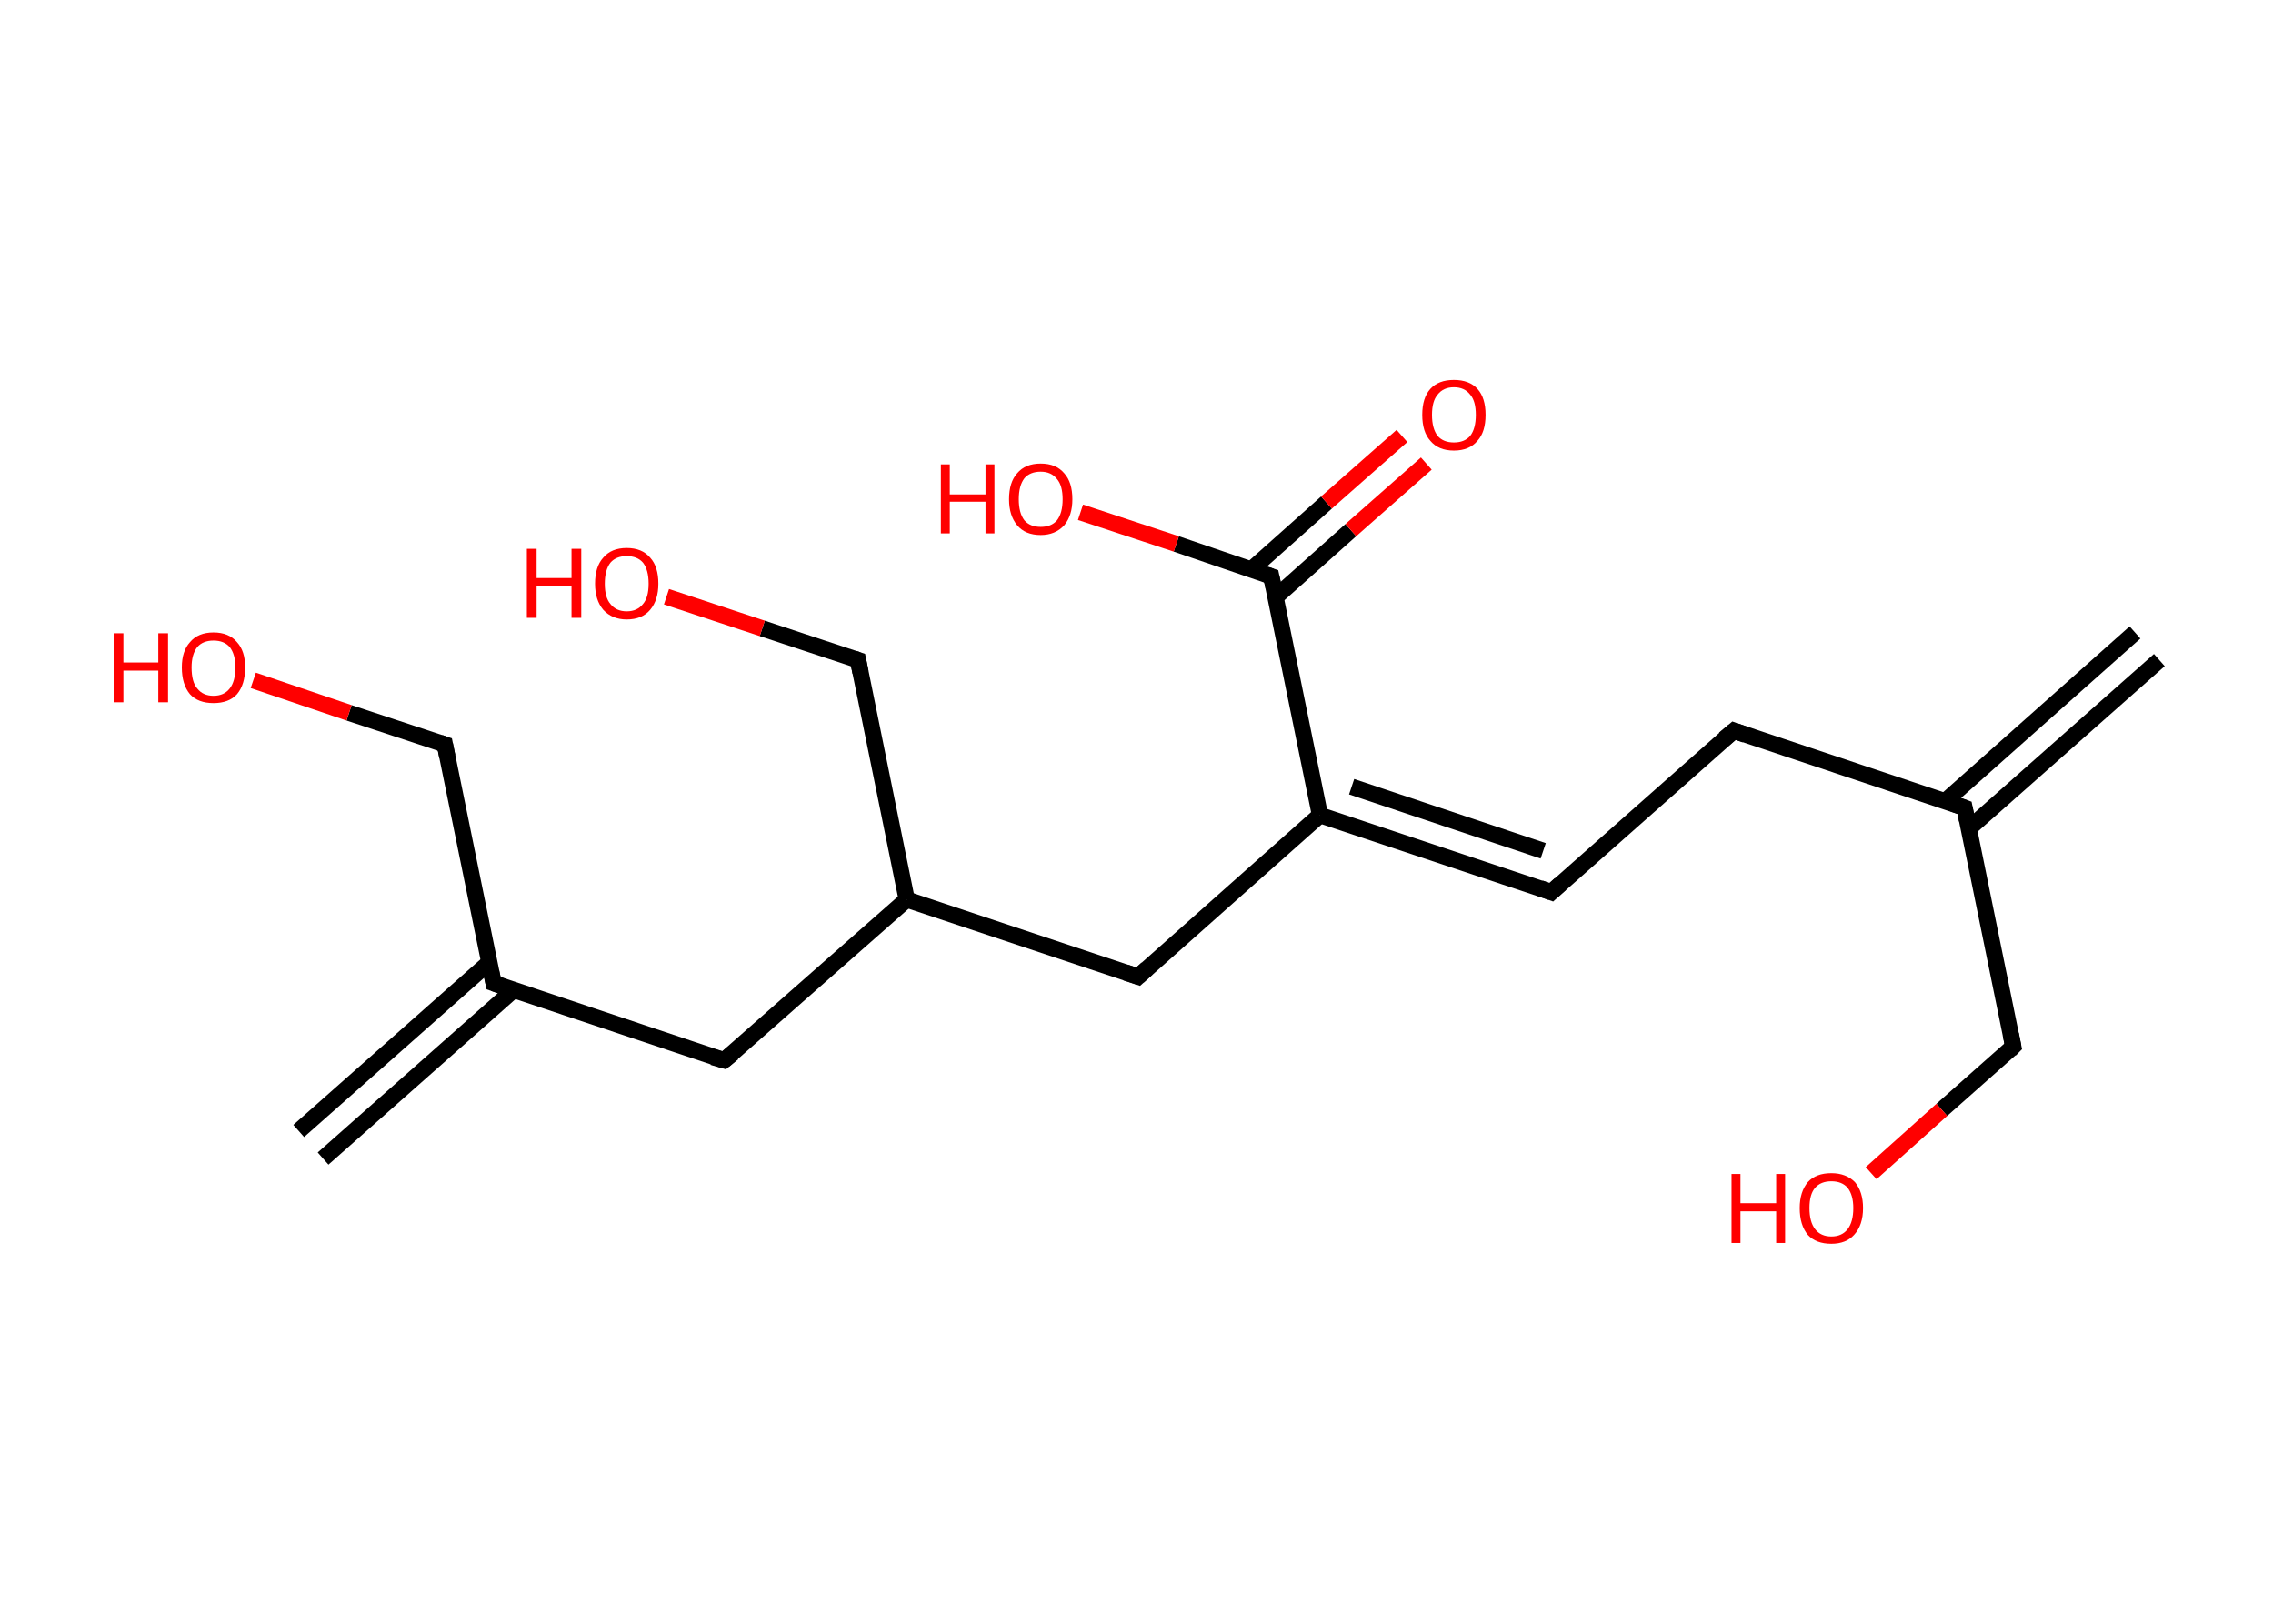 <?xml version='1.0' encoding='ASCII' standalone='yes'?>
<svg xmlns="http://www.w3.org/2000/svg" xmlns:rdkit="http://www.rdkit.org/xml" xmlns:xlink="http://www.w3.org/1999/xlink" version="1.1" baseProfile="full" xml:space="preserve" width="280px" height="200px" viewBox="0 0 280 200">
<!-- END OF HEADER -->
<rect style="opacity:1.0;fill:#FFFFFF;stroke:none" width="280.0" height="200.0" x="0.0" y="0.0"> </rect>
<path class="bond-0 atom-0 atom-1" d="M 266.0,81.3 L 242.6,102.0" style="fill:none;fill-rule:evenodd;stroke:#000000;stroke-width:2.0px;stroke-linecap:butt;stroke-linejoin:miter;stroke-opacity:1"/>
<path class="bond-0 atom-0 atom-1" d="M 263.0,77.9 L 239.6,98.7" style="fill:none;fill-rule:evenodd;stroke:#000000;stroke-width:2.0px;stroke-linecap:butt;stroke-linejoin:miter;stroke-opacity:1"/>
<path class="bond-1 atom-1 atom-2" d="M 242.0,99.5 L 248.0,128.9" style="fill:none;fill-rule:evenodd;stroke:#000000;stroke-width:2.0px;stroke-linecap:butt;stroke-linejoin:miter;stroke-opacity:1"/>
<path class="bond-2 atom-2 atom-3" d="M 248.0,128.9 L 239.2,136.7" style="fill:none;fill-rule:evenodd;stroke:#000000;stroke-width:2.0px;stroke-linecap:butt;stroke-linejoin:miter;stroke-opacity:1"/>
<path class="bond-2 atom-2 atom-3" d="M 239.2,136.7 L 230.5,144.5" style="fill:none;fill-rule:evenodd;stroke:#FF0000;stroke-width:2.0px;stroke-linecap:butt;stroke-linejoin:miter;stroke-opacity:1"/>
<path class="bond-3 atom-1 atom-4" d="M 242.0,99.5 L 213.6,90.0" style="fill:none;fill-rule:evenodd;stroke:#000000;stroke-width:2.0px;stroke-linecap:butt;stroke-linejoin:miter;stroke-opacity:1"/>
<path class="bond-4 atom-4 atom-5" d="M 213.6,90.0 L 191.1,109.9" style="fill:none;fill-rule:evenodd;stroke:#000000;stroke-width:2.0px;stroke-linecap:butt;stroke-linejoin:miter;stroke-opacity:1"/>
<path class="bond-5 atom-5 atom-6" d="M 191.1,109.9 L 162.6,100.4" style="fill:none;fill-rule:evenodd;stroke:#000000;stroke-width:2.0px;stroke-linecap:butt;stroke-linejoin:miter;stroke-opacity:1"/>
<path class="bond-5 atom-5 atom-6" d="M 190.1,104.8 L 166.5,96.9" style="fill:none;fill-rule:evenodd;stroke:#000000;stroke-width:2.0px;stroke-linecap:butt;stroke-linejoin:miter;stroke-opacity:1"/>
<path class="bond-6 atom-6 atom-7" d="M 162.6,100.4 L 140.2,120.3" style="fill:none;fill-rule:evenodd;stroke:#000000;stroke-width:2.0px;stroke-linecap:butt;stroke-linejoin:miter;stroke-opacity:1"/>
<path class="bond-7 atom-7 atom-8" d="M 140.2,120.3 L 111.7,110.8" style="fill:none;fill-rule:evenodd;stroke:#000000;stroke-width:2.0px;stroke-linecap:butt;stroke-linejoin:miter;stroke-opacity:1"/>
<path class="bond-8 atom-8 atom-9" d="M 111.7,110.8 L 105.7,81.3" style="fill:none;fill-rule:evenodd;stroke:#000000;stroke-width:2.0px;stroke-linecap:butt;stroke-linejoin:miter;stroke-opacity:1"/>
<path class="bond-9 atom-9 atom-10" d="M 105.7,81.3 L 93.9,77.4" style="fill:none;fill-rule:evenodd;stroke:#000000;stroke-width:2.0px;stroke-linecap:butt;stroke-linejoin:miter;stroke-opacity:1"/>
<path class="bond-9 atom-9 atom-10" d="M 93.9,77.4 L 82.1,73.5" style="fill:none;fill-rule:evenodd;stroke:#FF0000;stroke-width:2.0px;stroke-linecap:butt;stroke-linejoin:miter;stroke-opacity:1"/>
<path class="bond-10 atom-8 atom-11" d="M 111.7,110.8 L 89.2,130.6" style="fill:none;fill-rule:evenodd;stroke:#000000;stroke-width:2.0px;stroke-linecap:butt;stroke-linejoin:miter;stroke-opacity:1"/>
<path class="bond-11 atom-11 atom-12" d="M 89.2,130.6 L 60.8,121.1" style="fill:none;fill-rule:evenodd;stroke:#000000;stroke-width:2.0px;stroke-linecap:butt;stroke-linejoin:miter;stroke-opacity:1"/>
<path class="bond-12 atom-12 atom-13" d="M 60.2,118.6 L 36.8,139.3" style="fill:none;fill-rule:evenodd;stroke:#000000;stroke-width:2.0px;stroke-linecap:butt;stroke-linejoin:miter;stroke-opacity:1"/>
<path class="bond-12 atom-12 atom-13" d="M 63.2,122.0 L 39.8,142.7" style="fill:none;fill-rule:evenodd;stroke:#000000;stroke-width:2.0px;stroke-linecap:butt;stroke-linejoin:miter;stroke-opacity:1"/>
<path class="bond-13 atom-12 atom-14" d="M 60.8,121.1 L 54.8,91.7" style="fill:none;fill-rule:evenodd;stroke:#000000;stroke-width:2.0px;stroke-linecap:butt;stroke-linejoin:miter;stroke-opacity:1"/>
<path class="bond-14 atom-14 atom-15" d="M 54.8,91.7 L 43.0,87.8" style="fill:none;fill-rule:evenodd;stroke:#000000;stroke-width:2.0px;stroke-linecap:butt;stroke-linejoin:miter;stroke-opacity:1"/>
<path class="bond-14 atom-14 atom-15" d="M 43.0,87.8 L 31.2,83.8" style="fill:none;fill-rule:evenodd;stroke:#FF0000;stroke-width:2.0px;stroke-linecap:butt;stroke-linejoin:miter;stroke-opacity:1"/>
<path class="bond-15 atom-6 atom-16" d="M 162.6,100.4 L 156.6,71.0" style="fill:none;fill-rule:evenodd;stroke:#000000;stroke-width:2.0px;stroke-linecap:butt;stroke-linejoin:miter;stroke-opacity:1"/>
<path class="bond-16 atom-16 atom-17" d="M 157.2,73.5 L 166.4,65.3" style="fill:none;fill-rule:evenodd;stroke:#000000;stroke-width:2.0px;stroke-linecap:butt;stroke-linejoin:miter;stroke-opacity:1"/>
<path class="bond-16 atom-16 atom-17" d="M 166.4,65.3 L 175.7,57.1" style="fill:none;fill-rule:evenodd;stroke:#FF0000;stroke-width:2.0px;stroke-linecap:butt;stroke-linejoin:miter;stroke-opacity:1"/>
<path class="bond-16 atom-16 atom-17" d="M 154.2,70.1 L 163.4,61.9" style="fill:none;fill-rule:evenodd;stroke:#000000;stroke-width:2.0px;stroke-linecap:butt;stroke-linejoin:miter;stroke-opacity:1"/>
<path class="bond-16 atom-16 atom-17" d="M 163.4,61.9 L 172.7,53.7" style="fill:none;fill-rule:evenodd;stroke:#FF0000;stroke-width:2.0px;stroke-linecap:butt;stroke-linejoin:miter;stroke-opacity:1"/>
<path class="bond-17 atom-16 atom-18" d="M 156.6,71.0 L 144.9,67.0" style="fill:none;fill-rule:evenodd;stroke:#000000;stroke-width:2.0px;stroke-linecap:butt;stroke-linejoin:miter;stroke-opacity:1"/>
<path class="bond-17 atom-16 atom-18" d="M 144.9,67.0 L 133.1,63.1" style="fill:none;fill-rule:evenodd;stroke:#FF0000;stroke-width:2.0px;stroke-linecap:butt;stroke-linejoin:miter;stroke-opacity:1"/>
<path d="M 242.3,101.0 L 242.0,99.5 L 240.6,99.0" style="fill:none;stroke:#000000;stroke-width:2.0px;stroke-linecap:butt;stroke-linejoin:miter;stroke-opacity:1;"/>
<path d="M 247.7,127.4 L 248.0,128.9 L 247.6,129.3" style="fill:none;stroke:#000000;stroke-width:2.0px;stroke-linecap:butt;stroke-linejoin:miter;stroke-opacity:1;"/>
<path d="M 215.0,90.5 L 213.6,90.0 L 212.4,91.0" style="fill:none;stroke:#000000;stroke-width:2.0px;stroke-linecap:butt;stroke-linejoin:miter;stroke-opacity:1;"/>
<path d="M 192.2,108.9 L 191.1,109.9 L 189.7,109.4" style="fill:none;stroke:#000000;stroke-width:2.0px;stroke-linecap:butt;stroke-linejoin:miter;stroke-opacity:1;"/>
<path d="M 141.3,119.3 L 140.2,120.3 L 138.7,119.8" style="fill:none;stroke:#000000;stroke-width:2.0px;stroke-linecap:butt;stroke-linejoin:miter;stroke-opacity:1;"/>
<path d="M 106.0,82.8 L 105.7,81.3 L 105.1,81.1" style="fill:none;stroke:#000000;stroke-width:2.0px;stroke-linecap:butt;stroke-linejoin:miter;stroke-opacity:1;"/>
<path d="M 90.3,129.7 L 89.2,130.6 L 87.8,130.2" style="fill:none;stroke:#000000;stroke-width:2.0px;stroke-linecap:butt;stroke-linejoin:miter;stroke-opacity:1;"/>
<path d="M 62.2,121.6 L 60.8,121.1 L 60.5,119.7" style="fill:none;stroke:#000000;stroke-width:2.0px;stroke-linecap:butt;stroke-linejoin:miter;stroke-opacity:1;"/>
<path d="M 55.1,93.2 L 54.8,91.7 L 54.2,91.5" style="fill:none;stroke:#000000;stroke-width:2.0px;stroke-linecap:butt;stroke-linejoin:miter;stroke-opacity:1;"/>
<path d="M 156.9,72.4 L 156.6,71.0 L 156.0,70.8" style="fill:none;stroke:#000000;stroke-width:2.0px;stroke-linecap:butt;stroke-linejoin:miter;stroke-opacity:1;"/>
<path class="atom-3" d="M 213.3 144.6 L 214.4 144.6 L 214.4 148.2 L 218.8 148.2 L 218.8 144.6 L 219.9 144.6 L 219.9 153.1 L 218.8 153.1 L 218.8 149.2 L 214.4 149.2 L 214.4 153.1 L 213.3 153.1 L 213.3 144.6 " fill="#FF0000"/>
<path class="atom-3" d="M 221.7 148.8 Q 221.7 146.8, 222.7 145.6 Q 223.7 144.5, 225.6 144.5 Q 227.4 144.5, 228.5 145.6 Q 229.5 146.8, 229.5 148.8 Q 229.5 150.9, 228.4 152.1 Q 227.4 153.2, 225.6 153.2 Q 223.7 153.2, 222.7 152.1 Q 221.7 150.9, 221.7 148.8 M 225.6 152.3 Q 226.9 152.3, 227.6 151.4 Q 228.3 150.5, 228.3 148.8 Q 228.3 147.2, 227.6 146.3 Q 226.9 145.5, 225.6 145.5 Q 224.3 145.5, 223.6 146.3 Q 222.9 147.1, 222.9 148.8 Q 222.9 150.5, 223.6 151.4 Q 224.3 152.3, 225.6 152.3 " fill="#FF0000"/>
<path class="atom-10" d="M 64.9 67.6 L 66.1 67.6 L 66.1 71.2 L 70.4 71.2 L 70.4 67.6 L 71.6 67.6 L 71.6 76.1 L 70.4 76.1 L 70.4 72.2 L 66.1 72.2 L 66.1 76.1 L 64.9 76.1 L 64.9 67.6 " fill="#FF0000"/>
<path class="atom-10" d="M 73.3 71.9 Q 73.3 69.8, 74.3 68.7 Q 75.3 67.5, 77.2 67.5 Q 79.1 67.5, 80.1 68.7 Q 81.1 69.8, 81.1 71.9 Q 81.1 73.9, 80.1 75.1 Q 79.1 76.3, 77.2 76.3 Q 75.4 76.3, 74.3 75.1 Q 73.3 73.9, 73.3 71.9 M 77.2 75.3 Q 78.5 75.3, 79.2 74.4 Q 79.9 73.6, 79.9 71.9 Q 79.9 70.2, 79.2 69.3 Q 78.5 68.5, 77.2 68.5 Q 75.9 68.5, 75.2 69.3 Q 74.5 70.2, 74.5 71.9 Q 74.5 73.6, 75.2 74.4 Q 75.9 75.3, 77.2 75.3 " fill="#FF0000"/>
<path class="atom-15" d="M 14.0 78.0 L 15.2 78.0 L 15.2 81.6 L 19.5 81.6 L 19.5 78.0 L 20.7 78.0 L 20.7 86.5 L 19.5 86.5 L 19.5 82.6 L 15.2 82.6 L 15.2 86.5 L 14.0 86.5 L 14.0 78.0 " fill="#FF0000"/>
<path class="atom-15" d="M 22.4 82.2 Q 22.4 80.2, 23.4 79.1 Q 24.4 77.9, 26.3 77.9 Q 28.2 77.9, 29.2 79.1 Q 30.2 80.2, 30.2 82.2 Q 30.2 84.3, 29.2 85.5 Q 28.2 86.6, 26.3 86.6 Q 24.4 86.6, 23.4 85.5 Q 22.4 84.3, 22.4 82.2 M 26.3 85.7 Q 27.6 85.7, 28.3 84.8 Q 29.0 83.9, 29.0 82.2 Q 29.0 80.6, 28.3 79.7 Q 27.6 78.9, 26.3 78.9 Q 25.0 78.9, 24.3 79.7 Q 23.6 80.6, 23.6 82.2 Q 23.6 84.0, 24.3 84.8 Q 25.0 85.7, 26.3 85.7 " fill="#FF0000"/>
<path class="atom-17" d="M 175.2 51.1 Q 175.2 49.0, 176.2 47.9 Q 177.2 46.8, 179.1 46.8 Q 181.0 46.8, 182.0 47.9 Q 183.0 49.0, 183.0 51.1 Q 183.0 53.2, 182.0 54.3 Q 181.0 55.5, 179.1 55.5 Q 177.2 55.5, 176.2 54.3 Q 175.2 53.2, 175.2 51.1 M 179.1 54.5 Q 180.4 54.5, 181.1 53.7 Q 181.8 52.8, 181.8 51.1 Q 181.8 49.4, 181.1 48.6 Q 180.4 47.7, 179.1 47.7 Q 177.8 47.7, 177.1 48.6 Q 176.4 49.4, 176.4 51.1 Q 176.4 52.8, 177.1 53.7 Q 177.8 54.5, 179.1 54.5 " fill="#FF0000"/>
<path class="atom-18" d="M 115.9 57.2 L 117.0 57.2 L 117.0 60.9 L 121.4 60.9 L 121.4 57.2 L 122.5 57.2 L 122.5 65.7 L 121.4 65.7 L 121.4 61.8 L 117.0 61.8 L 117.0 65.7 L 115.9 65.7 L 115.9 57.2 " fill="#FF0000"/>
<path class="atom-18" d="M 124.3 61.5 Q 124.3 59.4, 125.3 58.3 Q 126.3 57.1, 128.2 57.1 Q 130.1 57.1, 131.1 58.3 Q 132.1 59.4, 132.1 61.5 Q 132.1 63.5, 131.1 64.7 Q 130.0 65.9, 128.2 65.9 Q 126.3 65.9, 125.3 64.7 Q 124.3 63.5, 124.3 61.5 M 128.2 64.9 Q 129.5 64.9, 130.2 64.1 Q 130.9 63.2, 130.9 61.5 Q 130.9 59.8, 130.2 59.0 Q 129.5 58.1, 128.2 58.1 Q 126.9 58.1, 126.2 58.9 Q 125.5 59.8, 125.5 61.5 Q 125.5 63.2, 126.2 64.1 Q 126.9 64.9, 128.2 64.9 " fill="#FF0000"/>
</svg>
